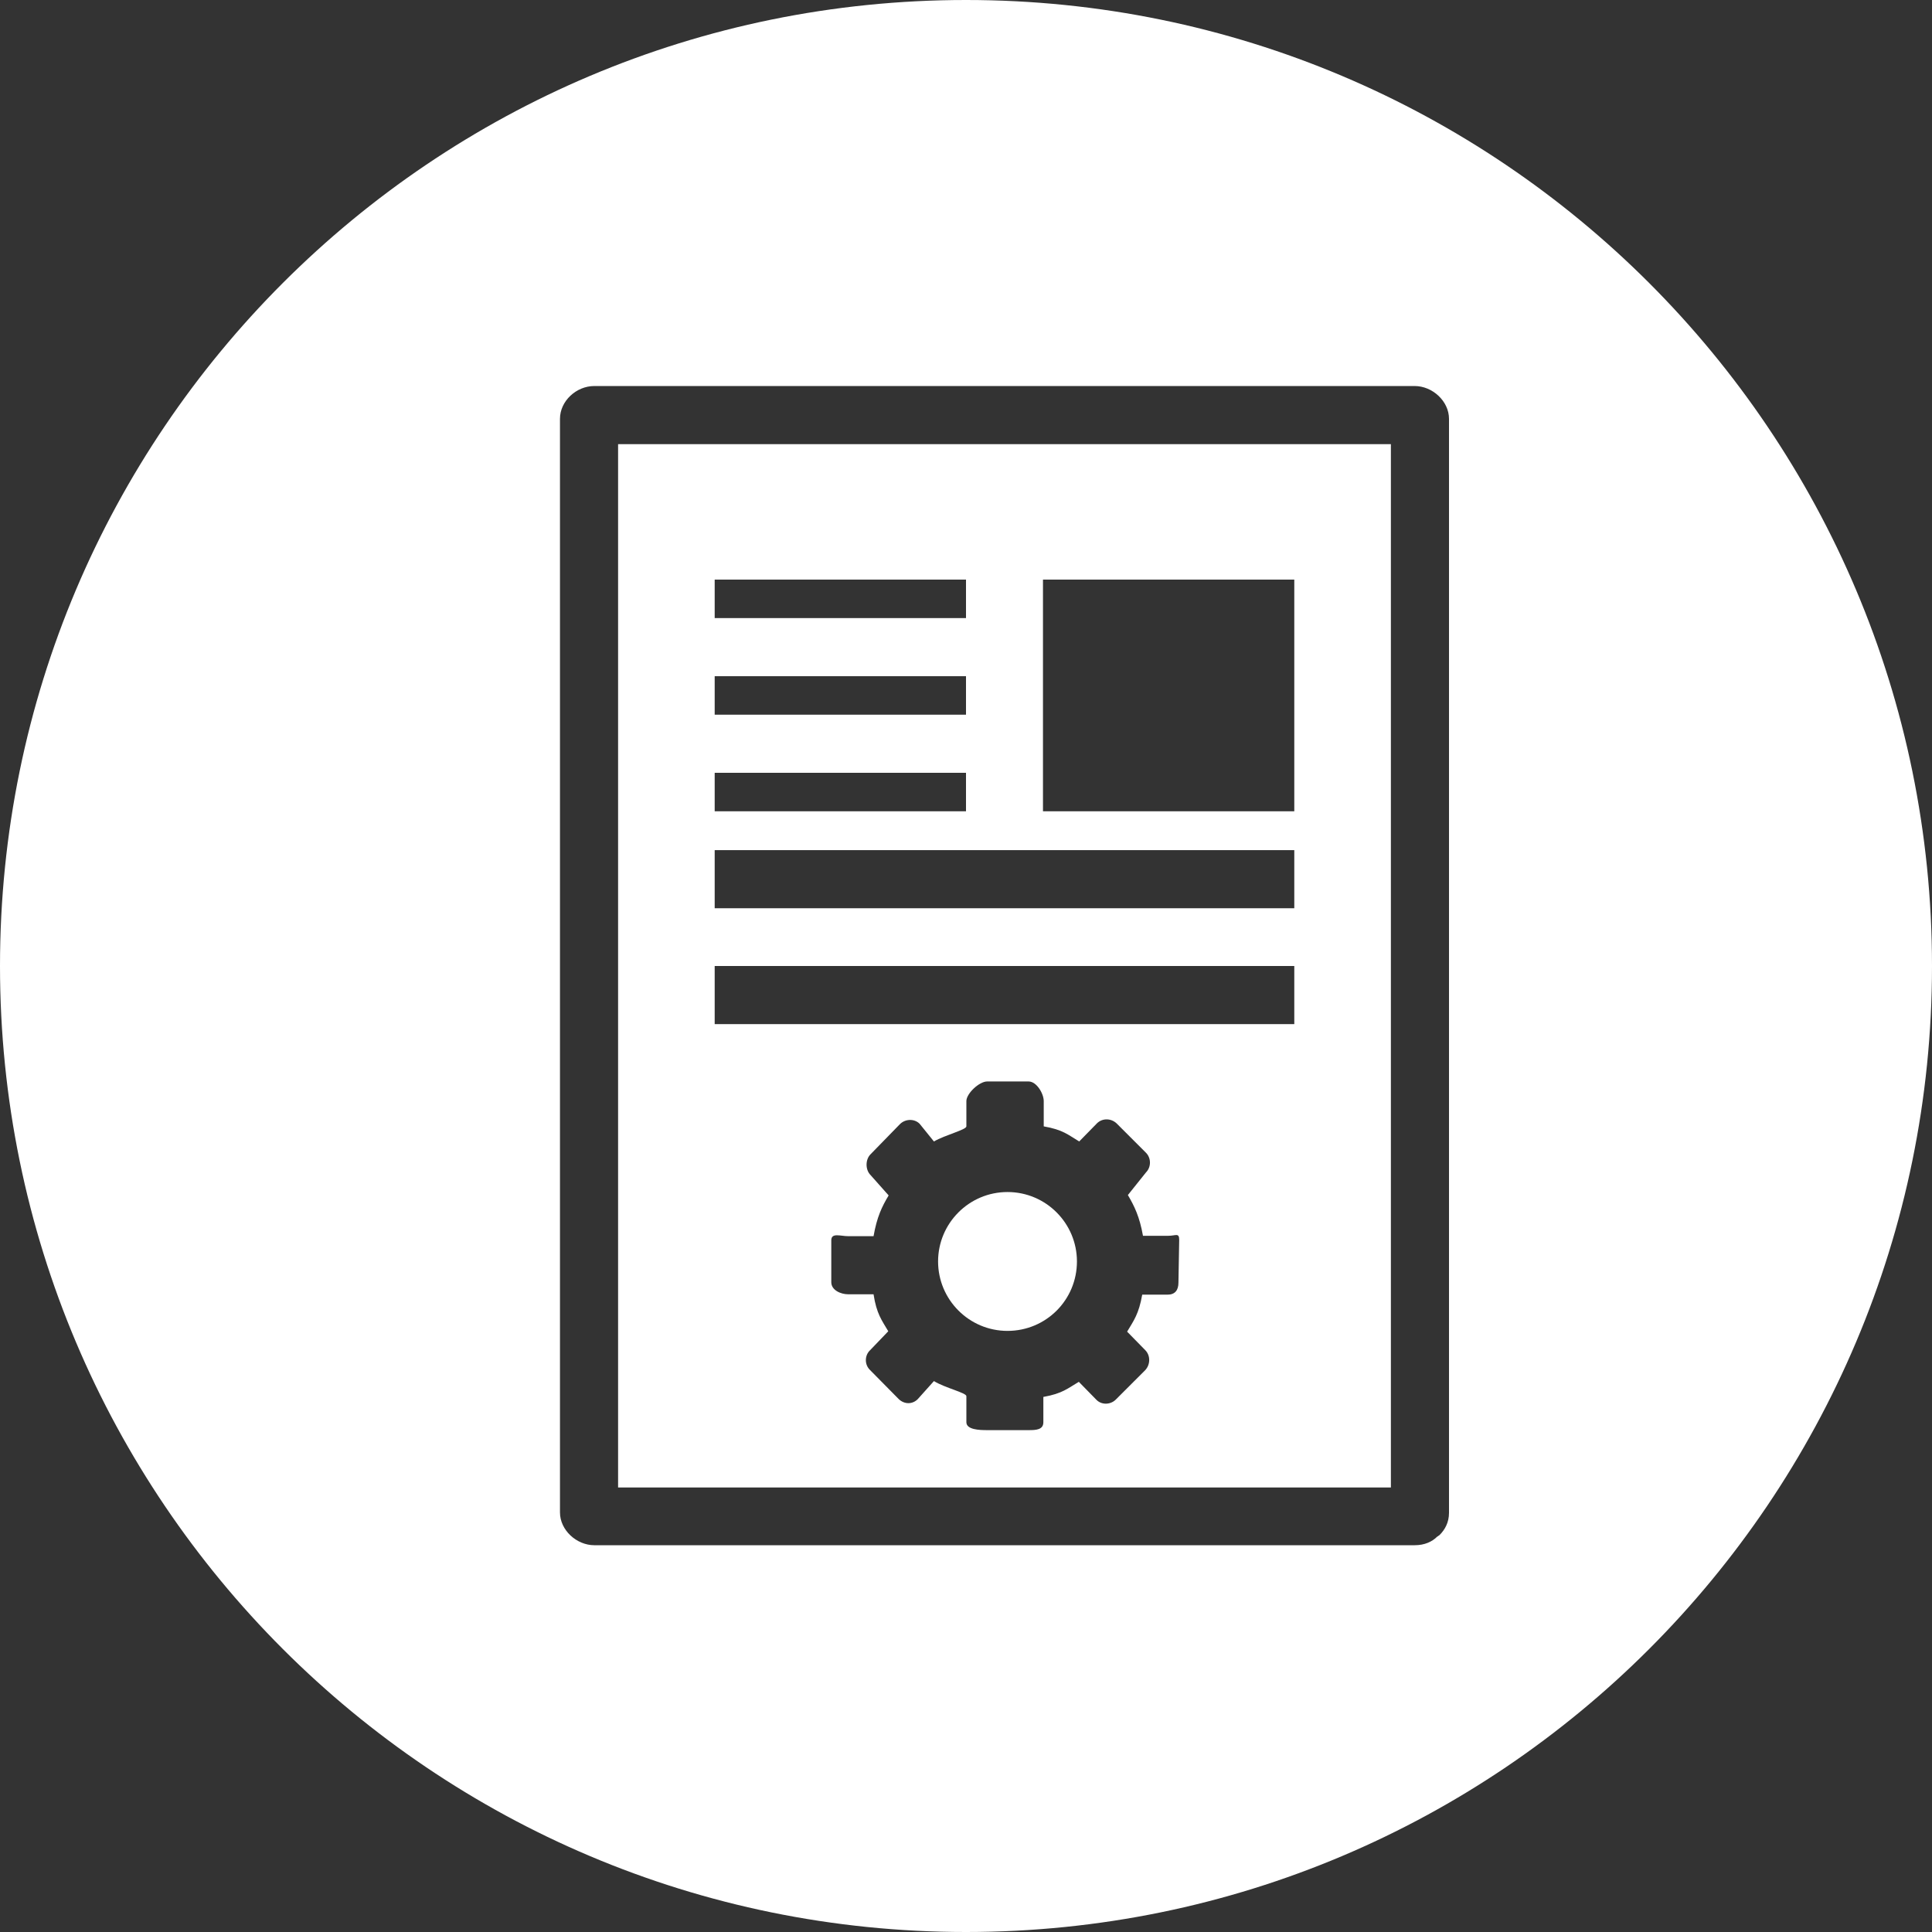 <?xml version="1.0" encoding="utf-8"?>
<!-- Generator: Adobe Illustrator 21.1.0, SVG Export Plug-In . SVG Version: 6.00 Build 0)  -->
<svg version="1.1" id="Capa_1" xmlns="http://www.w3.org/2000/svg" xmlns:xlink="http://www.w3.org/1999/xlink" x="0px" y="0px"
	 viewBox="0 0 512 512" style="enable-background:new 0 0 512 512;" xml:space="preserve">
<rect x="0" y="0" width="512" height="512" fill="#333333" stroke="none"/>
<style type="text/css">
	.st0{fill:#FFFFFF;}
</style>
<g>
	<g>
		<path class="st0" d="M267,315.9c10.2,0,18.4,8.3,18.4,18.4c0,10.2-8.2,18.4-18.4,18.4c-10.2,0-18.4-8.3-18.4-18.4
			C248.6,324.2,256.8,315.9,267,315.9z"/>
		<path class="st0" d="M163.8,394.2c66.6,0,138.2,0,204.8,0c0-92.2,0-184.3,0-276.5c-66.6,0-138.2,0-204.8,0
			C163.8,209.9,163.8,302.1,163.8,394.2z M312.3,339.9c0,2-0.9,3.2-2.9,3.2h-6.7c-0.9,5.1-2.2,6.8-4,9.8l4.8,4.9
			c1.4,1.4,1.4,3.8,0,5.3l-7.8,7.8c-1.4,1.4-3.8,1.5-5.2,0l-4.6-4.7c-2.9,1.7-4.3,3.1-9.4,4v6.7c0,2-1.9,2.1-3.9,2.1h-11
			c-2,0-5.5-0.1-5.5-2.1V370c0-0.9-5.7-2.2-8.6-4l-4.3,4.8c-1.4,1.4-3.5,1.4-5,0l-7.7-7.8c-1.4-1.4-1.4-3.8,0.1-5.2l4.8-5
			c-1.7-2.9-3.1-4.6-3.9-9.8h-6.7c-2,0-4.5-1.1-4.5-3.2v-11.1c0-2.1,2.4-1.1,4.5-1.1h6.7c0.9-5.1,2.2-7.8,4-10.8l-4.8-5.4
			c-1.4-1.4-1.4-4.1,0-5.5l7.8-8c1.4-1.4,3.8-1.5,5.2-0.1l3.8,4.7c2.9-1.7,8.6-3.1,8.6-4v-6.7c0-2,3.4-5.2,5.5-5.2h11
			c2.1,0,4,3.2,4,5.2v6.7c5.1,0.9,6.4,2.2,9.4,4l4.7-4.8c1.4-1.4,3.7-1.4,5.2,0l7.8,7.8c1.4,1.4,1.4,3.8,0,5.2l-4.8,6
			c1.7,2.9,3.1,5.7,4,10.8h6.7c2,0,2.9-0.9,2.9,1.1L312.3,339.9L312.3,339.9z M276.5,153.6H343V215h-66.6v-61.4H276.5z M189.4,153.6
			H256v10.2h-66.6V153.6L189.4,153.6z M189.4,179.2H256v10.2h-66.6V179.2L189.4,179.2z M189.4,204.8H256V215h-66.6V204.8
			L189.4,204.8z M189.4,225.3H343v15.4H189.4V225.3z M189.4,256H343v15.4H189.4V256z"/>
		<path class="st0" d="M256,0C114.6,0,0,114.6,0,256s114.6,256,256,256s256-114.6,256-256S397.4,0,256,0z M384,400.9
			c0,2.6-1.1,4.5-2.5,5.9c-0.1,0.1-0.3,0.2-0.3,0.2c-0.1,0.1-0.2,0.2-0.3,0.2c-1.4,1.4-3.4,2.3-6,2.3c-72.5,0-144.9,0-217.4,0
			c-4.7,0-9.1-4-9.1-8.7c0-96.6,0-193.2,0-289.8c0-4.7,4.3-8.7,9.1-8.7c72.5,0,144.9,0,217.4,0c4.7,0,9.1,4,9.1,8.7
			C384,207.7,384,304.3,384,400.9z"/>
	</g>
</g>
</svg>
